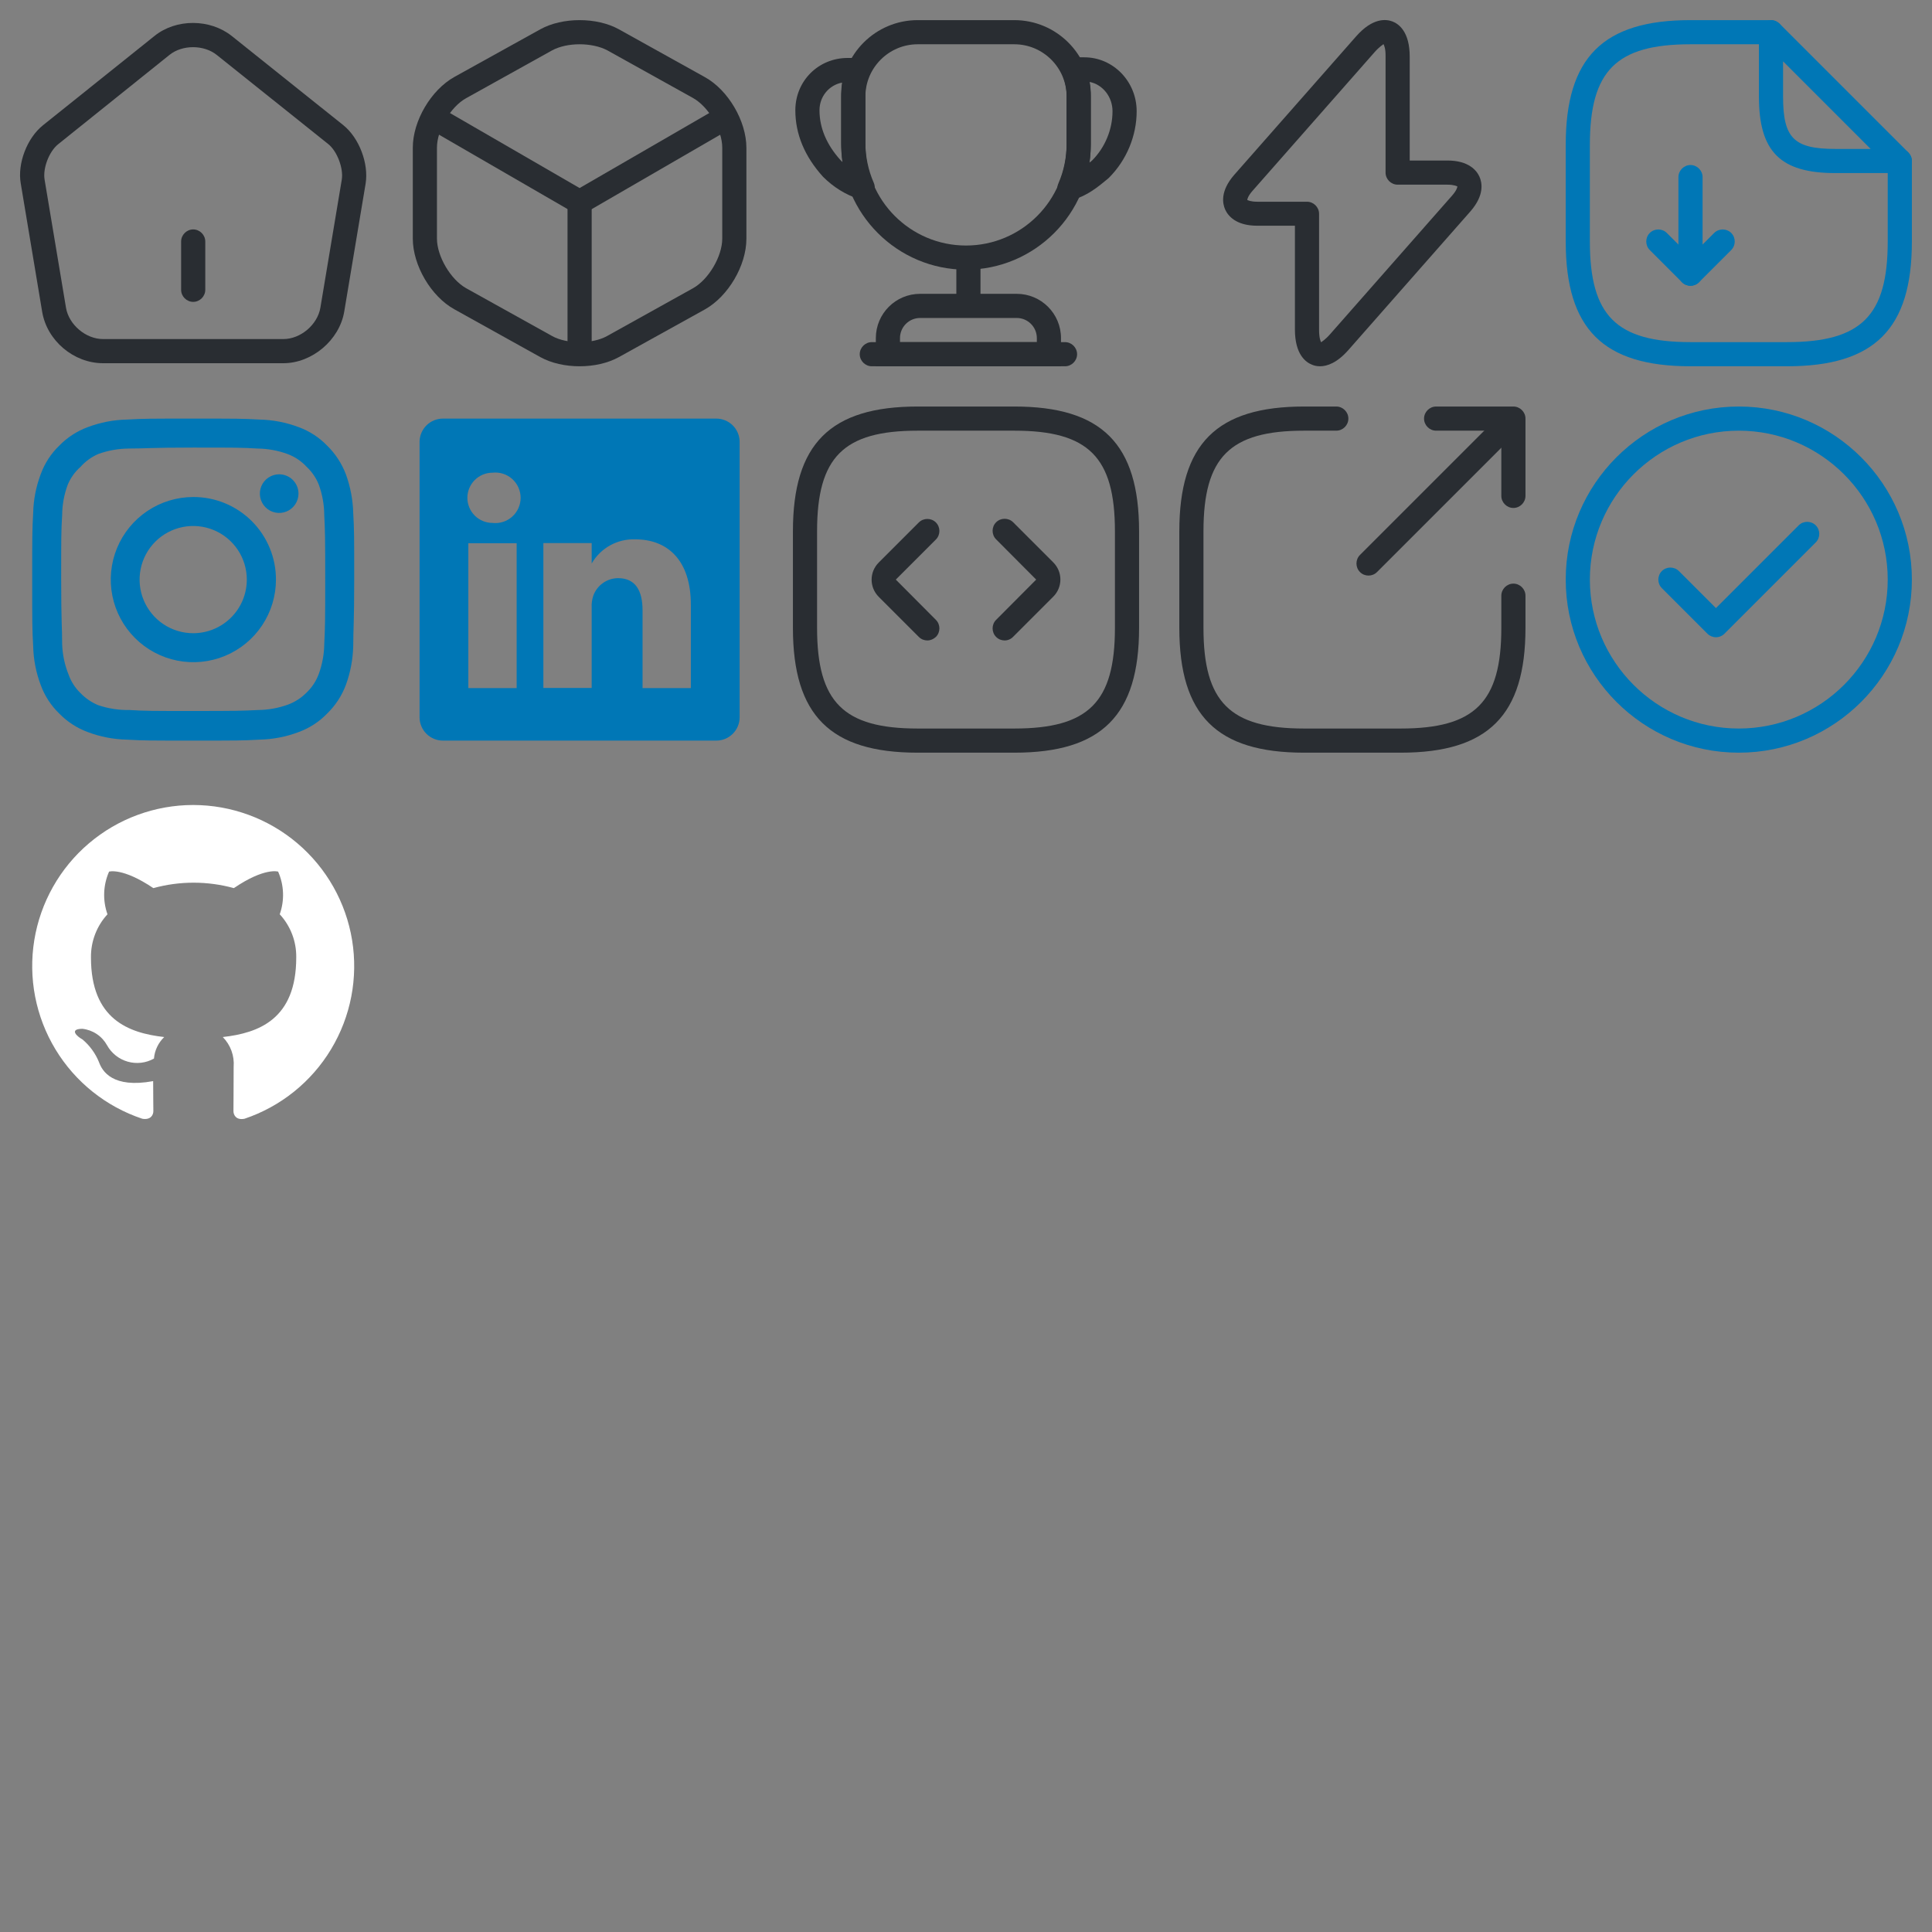 <svg width="500" height="500" viewBox="0 0 500 500" fill="none" xmlns="http://www.w3.org/2000/svg">
<rect x="0" y="0" width="500" height="500" fill="#808080" stroke="none"/>
<path d="M50 78.125C48.292 78.125 46.875 76.708 46.875 75V62.5C46.875 60.792 48.292 59.375 50 59.375C51.708 59.375 53.125 60.792 53.125 62.5V75C53.125 76.708 51.708 78.125 50 78.125Z" fill="#292D32"/>
<path d="M73.333 94H26.667C19.083 94 12.167 88.167 10.917 80.708L5.375 47.5C4.458 42.333 7 35.708 11.125 32.417L40 9.292C45.583 4.792 54.375 4.833 60 9.333L88.875 32.417C92.958 35.708 95.458 42.333 94.625 47.5L89.083 80.667C87.833 88.042 80.75 94 73.333 94ZM49.958 12.208C47.75 12.208 45.542 12.875 43.917 14.167L15.042 37.333C12.708 39.208 11.042 43.542 11.542 46.5L17.083 79.667C17.833 84.042 22.208 87.75 26.667 87.75H73.333C77.792 87.75 82.167 84.042 82.917 79.625L88.458 46.458C88.917 43.542 87.25 39.125 84.958 37.292L56.083 14.208C54.417 12.875 52.167 12.208 49.958 12.208Z" fill="#292D32"/>
<path d="M150 55.417C149.458 55.417 148.917 55.292 148.417 55L111.625 33.708C110.167 32.833 109.625 30.917 110.5 29.417C111.375 27.917 113.292 27.417 114.792 28.292L150 48.667L185 28.417C186.5 27.542 188.417 28.083 189.292 29.542C190.167 31.042 189.625 32.958 188.167 33.833L151.625 55C151.083 55.25 150.542 55.417 150 55.417Z" fill="#292D32"/>
<path d="M150 93.167C148.292 93.167 146.875 91.75 146.875 90.042V52.25C146.875 50.542 148.292 49.125 150 49.125C151.708 49.125 153.125 50.542 153.125 52.25V90.042C153.125 91.75 151.708 93.167 150 93.167Z" fill="#292D32"/>
<path d="M150 94.792C146.333 94.792 142.708 94 139.833 92.417L117.583 80.042C111.542 76.708 106.833 68.667 106.833 61.75V38.208C106.833 31.292 111.542 23.292 117.583 19.917L139.833 7.583C145.542 4.417 154.458 4.417 160.167 7.583L182.417 19.958C188.458 23.292 193.167 31.333 193.167 38.25V61.792C193.167 68.708 188.458 76.708 182.417 80.083L160.167 92.417C157.292 94 153.667 94.792 150 94.792ZM150 11.458C147.375 11.458 144.792 12 142.875 13.042L120.625 25.417C116.625 27.625 113.083 33.625 113.083 38.208V61.75C113.083 66.333 116.625 72.333 120.625 74.583L142.875 86.958C146.667 89.083 153.333 89.083 157.125 86.958L179.375 74.583C183.375 72.333 186.917 66.375 186.917 61.75V38.208C186.917 33.625 183.375 27.625 179.375 25.375L157.125 13C155.208 12 152.625 11.458 150 11.458Z" fill="#292D32"/>
<path d="M250.625 80.625C248.917 80.625 247.5 79.208 247.5 77.5V68.75C247.5 67.042 248.917 65.625 250.625 65.625C252.333 65.625 253.75 67.042 253.75 68.75V77.5C253.75 79.208 252.333 80.625 250.625 80.625Z" fill="#292D32"/>
<path d="M274.583 94.792H226.667V87.5C226.667 81.167 231.792 76.042 238.125 76.042H263.125C269.458 76.042 274.583 81.167 274.583 87.5V94.792ZM232.917 88.542H268.333V87.5C268.333 84.625 266 82.292 263.125 82.292H238.125C235.25 82.292 232.917 84.625 232.917 87.5V88.542V88.542Z" fill="#292D32"/>
<path d="M275.625 94.792H225.625C223.917 94.792 222.5 93.375 222.5 91.667C222.5 89.958 223.917 88.542 225.625 88.542H275.625C277.333 88.542 278.75 89.958 278.75 91.667C278.75 93.375 277.333 94.792 275.625 94.792Z" fill="#292D32"/>
<path d="M276.792 51.833C275.917 51.833 275.042 51.458 274.417 50.75C273.625 49.833 273.417 48.542 273.917 47.458C275.333 44.208 276.042 40.75 276.042 37.125V24.625C276.042 23.167 275.792 21.75 275.292 20.25C275.25 20.125 275.208 19.958 275.167 19.792C275.042 19.167 275 18.542 275 17.958C275 16.25 276.417 14.833 278.125 14.833H280.625C288.083 14.833 294.167 21.083 294.167 28.792C294.167 35.167 291.542 41.458 287 46C286.917 46.083 286.667 46.292 286.625 46.333C284.167 48.375 281.375 50.667 277.625 51.708C277.333 51.792 277.083 51.833 276.792 51.833ZM282 21.208C282.208 22.333 282.292 23.5 282.292 24.625V37.125C282.292 38.833 282.167 40.458 281.917 42.125C282.167 41.917 282.375 41.75 282.625 41.542C285.958 38.208 287.917 33.542 287.917 28.792C287.917 25.042 285.375 21.875 282 21.208Z" fill="#292D32"/>
<path d="M223.25 51.667C222.917 51.667 222.625 51.625 222.292 51.5C218.875 50.417 215.667 48.417 213 45.75C208.208 40.458 205.833 34.667 205.833 28.542C205.833 20.958 211.792 15 219.375 15H222.083C223.125 15 224.125 15.542 224.708 16.417C225.292 17.292 225.375 18.417 224.958 19.375C224.292 20.875 223.958 22.583 223.958 24.375V36.875C223.958 40.458 224.667 43.958 226.125 47.292C226.625 48.417 226.375 49.708 225.583 50.625C224.958 51.292 224.125 51.667 223.25 51.667ZM217.917 21.375C214.542 22.042 212.083 24.958 212.083 28.542C212.083 33.083 213.917 37.458 217.542 41.458C217.708 41.667 217.917 41.833 218.125 42C217.833 40.292 217.708 38.583 217.708 36.875V24.375C217.708 23.375 217.792 22.375 217.917 21.375Z" fill="#292D32"/>
<path d="M250 69.792C232.208 69.792 217.708 55.292 217.708 37.5V25C217.708 14.083 226.583 5.208 237.5 5.208L262.5 5.208C273.417 5.208 282.292 14.083 282.292 25V37.5C282.292 55.292 267.792 69.792 250 69.792ZM237.5 11.458C230.042 11.458 223.958 17.542 223.958 25V37.5C223.958 51.875 235.625 63.542 250 63.542C264.375 63.542 276.042 51.875 276.042 37.5V25C276.042 17.542 269.958 11.458 262.5 11.458L237.5 11.458Z" fill="#292D32"/>
<path d="M341.625 94.792C340.792 94.792 340.125 94.625 339.625 94.417C337.958 93.792 335.125 91.75 335.125 85.292V58.417H325.375C319.792 58.417 317.792 55.792 317.083 54.25C316.375 52.667 315.75 49.458 319.417 45.25L350.958 9.417C355.208 4.583 358.667 4.917 360.333 5.542C362 6.167 364.833 8.208 364.833 14.667V41.542H374.583C380.167 41.542 382.167 44.167 382.875 45.708C383.583 47.292 384.208 50.5 380.542 54.708L349 90.542C346.042 93.917 343.458 94.792 341.625 94.792ZM358.042 11.417C357.917 11.583 357.042 12 355.667 13.583L324.125 49.417C322.958 50.75 322.792 51.583 322.792 51.75C322.875 51.792 323.625 52.208 325.375 52.208H338.25C339.958 52.208 341.375 53.625 341.375 55.333V85.333C341.375 87.417 341.75 88.333 341.917 88.583C342.042 88.417 342.917 88 344.292 86.417L375.833 50.583C377 49.25 377.167 48.417 377.167 48.25C377.083 48.208 376.333 47.792 374.583 47.792H361.708C360 47.792 358.583 46.375 358.583 44.667V14.667C358.625 12.583 358.208 11.708 358.042 11.417Z" fill="#292D32"/>
<path d="M437.5 73.958C437.083 73.958 436.708 73.875 436.292 73.708C435.125 73.25 434.375 72.083 434.375 70.833V45.833C434.375 44.125 435.792 42.708 437.5 42.708C439.208 42.708 440.625 44.125 440.625 45.833V63.291L443.625 60.291C444.833 59.083 446.833 59.083 448.042 60.291C449.25 61.5 449.25 63.5 448.042 64.708L439.708 73.041C439.125 73.625 438.292 73.958 437.5 73.958Z" fill="#0077B6"/>
<path d="M437.5 73.958C436.708 73.958 435.917 73.667 435.292 73.042L426.958 64.708C425.75 63.5 425.75 61.5 426.958 60.292C428.167 59.083 430.167 59.083 431.375 60.292L439.708 68.625C440.917 69.833 440.917 71.833 439.708 73.042C439.083 73.667 438.292 73.958 437.5 73.958Z" fill="#0077B6"/>
<path d="M462.5 94.791H437.5C414.875 94.791 405.208 85.125 405.208 62.5V37.5C405.208 14.875 414.875 5.208 437.5 5.208H458.333C460.042 5.208 461.458 6.625 461.458 8.333C461.458 10.041 460.042 11.458 458.333 11.458H437.5C418.292 11.458 411.458 18.291 411.458 37.5V62.5C411.458 81.708 418.292 88.541 437.5 88.541H462.5C481.708 88.541 488.542 81.708 488.542 62.5V41.666C488.542 39.958 489.958 38.541 491.667 38.541C493.375 38.541 494.792 39.958 494.792 41.666V62.5C494.792 85.125 485.125 94.791 462.5 94.791Z" fill="#0077B6"/>
<path d="M491.667 44.792H475C460.75 44.792 455.208 39.25 455.208 25V8.333C455.208 7.083 455.958 5.917 457.125 5.458C458.292 4.958 459.625 5.25 460.542 6.125L493.875 39.458C494.75 40.333 495.042 41.708 494.542 42.875C494.042 44.042 492.917 44.792 491.667 44.792ZM461.458 15.875V25C461.458 35.75 464.25 38.542 475 38.542H484.125L461.458 15.875Z" fill="#0077B6"/>
<path d="M185.292 108.333H114.708C113.915 108.322 113.127 108.468 112.39 108.761C111.653 109.055 110.98 109.49 110.412 110.044C109.843 110.597 109.389 111.257 109.075 111.986C108.761 112.715 108.594 113.498 108.583 114.292V185.708C108.594 186.502 108.761 187.285 109.075 188.014C109.389 188.743 109.843 189.403 110.412 189.956C110.98 190.509 111.653 190.945 112.39 191.239C113.127 191.532 113.915 191.678 114.708 191.667H185.292C186.085 191.678 186.873 191.532 187.61 191.239C188.347 190.945 189.02 190.509 189.588 189.956C190.157 189.403 190.611 188.743 190.925 188.014C191.239 187.285 191.406 186.502 191.417 185.708V114.292C191.406 113.498 191.239 112.715 190.925 111.986C190.611 111.257 190.157 110.597 189.588 110.044C189.02 109.49 188.347 109.055 187.61 108.761C186.873 108.468 186.085 108.322 185.292 108.333V108.333ZM133.708 178.083H121.208V140.583H133.708V178.083ZM127.458 135.333C125.734 135.333 124.081 134.648 122.862 133.429C121.643 132.21 120.958 130.557 120.958 128.833C120.958 127.109 121.643 125.456 122.862 124.237C124.081 123.018 125.734 122.333 127.458 122.333C128.374 122.229 129.301 122.32 130.179 122.599C131.057 122.879 131.866 123.34 132.553 123.954C133.24 124.568 133.79 125.319 134.166 126.16C134.543 127.001 134.737 127.912 134.737 128.833C134.737 129.755 134.543 130.665 134.166 131.506C133.79 132.347 133.24 133.099 132.553 133.713C131.866 134.326 131.057 134.788 130.179 135.067C129.301 135.346 128.374 135.437 127.458 135.333V135.333ZM178.792 178.083H166.292V157.958C166.292 152.917 164.5 149.625 159.958 149.625C158.553 149.635 157.184 150.076 156.037 150.888C154.889 151.7 154.019 152.844 153.542 154.167C153.216 155.146 153.074 156.177 153.125 157.208V178.042H140.625C140.625 178.042 140.625 143.958 140.625 140.542H153.125V145.833C154.261 143.863 155.912 142.24 157.902 141.138C159.892 140.037 162.144 139.499 164.417 139.583C172.75 139.583 178.792 144.958 178.792 156.5V178.083Z" fill="#0077B6"/>
<path d="M72.25 122.75C71.261 122.75 70.294 123.043 69.472 123.593C68.65 124.142 68.009 124.923 67.631 125.837C67.252 126.75 67.153 127.756 67.346 128.725C67.539 129.695 68.015 130.586 68.715 131.286C69.414 131.985 70.305 132.461 71.275 132.654C72.245 132.847 73.25 132.748 74.163 132.369C75.077 131.991 75.858 131.35 76.407 130.528C76.957 129.706 77.25 128.739 77.25 127.75C77.25 126.424 76.723 125.152 75.785 124.214C74.848 123.277 73.576 122.75 72.25 122.75V122.75ZM91.417 132.833C91.336 129.376 90.688 125.956 89.5 122.708C88.441 119.93 86.792 117.414 84.667 115.333C82.603 113.198 80.082 111.559 77.292 110.542C74.053 109.317 70.629 108.655 67.167 108.583C62.75 108.333 61.333 108.333 50 108.333C38.667 108.333 37.25 108.333 32.833 108.583C29.372 108.655 25.947 109.317 22.708 110.542C19.924 111.569 17.404 113.206 15.333 115.333C13.198 117.397 11.559 119.918 10.542 122.708C9.317 125.947 8.655 129.371 8.583 132.833C8.333 137.25 8.333 138.667 8.333 150C8.333 161.333 8.333 162.75 8.583 167.167C8.655 170.629 9.317 174.053 10.542 177.292C11.559 180.081 13.198 182.603 15.333 184.667C17.404 186.793 19.924 188.431 22.708 189.458C25.947 190.683 29.372 191.345 32.833 191.417C37.25 191.667 38.667 191.667 50 191.667C61.333 191.667 62.75 191.667 67.167 191.417C70.629 191.345 74.053 190.683 77.292 189.458C80.082 188.441 82.603 186.802 84.667 184.667C86.801 182.594 88.451 180.076 89.5 177.292C90.688 174.044 91.336 170.624 91.417 167.167C91.417 162.75 91.667 161.333 91.667 150C91.667 138.667 91.667 137.25 91.417 132.833V132.833ZM83.917 166.667C83.886 169.312 83.407 171.932 82.5 174.417C81.835 176.23 80.766 177.868 79.375 179.208C78.023 180.585 76.388 181.652 74.583 182.333C72.099 183.241 69.478 183.72 66.833 183.75C62.667 183.958 61.125 184 50.167 184C39.208 184 37.667 184 33.5 183.75C30.754 183.801 28.019 183.379 25.417 182.5C23.691 181.784 22.131 180.72 20.833 179.375C19.45 178.036 18.395 176.397 17.75 174.583C16.733 172.063 16.169 169.383 16.083 166.667C16.083 162.5 15.833 160.958 15.833 150C15.833 139.042 15.833 137.5 16.083 133.333C16.102 130.629 16.596 127.95 17.542 125.417C18.275 123.658 19.401 122.09 20.833 120.833C22.099 119.401 23.664 118.263 25.417 117.5C27.956 116.583 30.633 116.104 33.333 116.083C37.5 116.083 39.042 115.833 50 115.833C60.958 115.833 62.5 115.833 66.667 116.083C69.312 116.114 71.932 116.593 74.417 117.5C76.31 118.203 78.01 119.345 79.375 120.833C80.74 122.113 81.807 123.678 82.5 125.417C83.426 127.954 83.905 130.632 83.917 133.333C84.125 137.5 84.167 139.042 84.167 150C84.167 160.958 84.125 162.5 83.917 166.667ZM50 128.625C45.774 128.633 41.646 129.894 38.136 132.248C34.627 134.601 31.893 137.942 30.282 141.849C28.67 145.755 28.253 150.052 29.082 154.196C29.912 158.339 31.951 162.144 34.942 165.129C37.933 168.114 41.742 170.146 45.887 170.967C50.032 171.789 54.328 171.363 58.231 169.744C62.135 168.125 65.47 165.385 67.817 161.871C70.164 158.357 71.417 154.226 71.417 150C71.422 147.188 70.872 144.403 69.797 141.804C68.722 139.205 67.144 136.845 65.154 134.859C63.163 132.872 60.8 131.299 58.199 130.229C55.599 129.159 52.812 128.614 50 128.625V128.625ZM50 163.875C47.256 163.875 44.573 163.061 42.291 161.537C40.01 160.012 38.231 157.845 37.181 155.31C36.131 152.774 35.856 149.985 36.392 147.293C36.927 144.602 38.248 142.129 40.189 140.189C42.129 138.248 44.602 136.927 47.293 136.392C49.985 135.856 52.774 136.131 55.31 137.181C57.845 138.231 60.012 140.01 61.537 142.291C63.061 144.573 63.875 147.256 63.875 150C63.875 151.822 63.516 153.626 62.819 155.31C62.122 156.993 61.099 158.523 59.811 159.811C58.523 161.099 56.993 162.122 55.31 162.819C53.626 163.516 51.822 163.875 50 163.875V163.875Z" fill="#0077B6"/>
<path d="M262.5 194.792H237.5C214.875 194.792 205.208 185.125 205.208 162.5V137.5C205.208 114.875 214.875 105.208 237.5 105.208H262.5C285.125 105.208 294.792 114.875 294.792 137.5V162.5C294.792 185.125 285.125 194.792 262.5 194.792ZM237.5 111.458C218.292 111.458 211.458 118.292 211.458 137.5V162.5C211.458 181.708 218.292 188.542 237.5 188.542H262.5C281.708 188.542 288.542 181.708 288.542 162.5V137.5C288.542 118.292 281.708 111.458 262.5 111.458H237.5Z" fill="#292D32"/>
<path d="M240 165.75C239.208 165.75 238.417 165.459 237.792 164.834L227.417 154.459C224.958 152 224.958 148.042 227.417 145.583L237.792 135.208C239 134 241 134 242.208 135.208C243.417 136.417 243.417 138.417 242.208 139.625L231.833 150L242.208 160.417C243.417 161.625 243.417 163.625 242.208 164.834C241.583 165.417 240.792 165.75 240 165.75Z" fill="#292D32"/>
<path d="M260 165.75C259.208 165.75 258.417 165.458 257.792 164.833C256.583 163.625 256.583 161.625 257.792 160.417L268.167 150L257.792 139.583C256.583 138.375 256.583 136.375 257.792 135.167C259 133.958 261 133.958 262.208 135.167L272.583 145.542C275.042 148 275.042 151.958 272.583 154.417L262.208 164.792C261.625 165.417 260.792 165.75 260 165.75Z" fill="#292D32"/>
<path d="M354.167 148.958C353.375 148.958 352.583 148.667 351.958 148.042C350.75 146.833 350.75 144.833 351.958 143.625L386.125 109.458C387.333 108.25 389.333 108.25 390.542 109.458C391.75 110.667 391.75 112.667 390.542 113.875L356.375 148.042C355.75 148.667 354.958 148.958 354.167 148.958Z" fill="#292D32"/>
<path d="M391.667 131.458C389.958 131.458 388.542 130.042 388.542 128.333V111.458H371.667C369.958 111.458 368.542 110.042 368.542 108.333C368.542 106.625 369.958 105.208 371.667 105.208H391.667C393.375 105.208 394.792 106.625 394.792 108.333V128.333C394.792 130.042 393.375 131.458 391.667 131.458Z" fill="#292D32"/>
<path d="M362.5 194.792H337.5C314.875 194.792 305.208 185.125 305.208 162.5V137.5C305.208 114.875 314.875 105.208 337.5 105.208H345.833C347.542 105.208 348.958 106.625 348.958 108.333C348.958 110.042 347.542 111.458 345.833 111.458H337.5C318.292 111.458 311.458 118.292 311.458 137.5V162.5C311.458 181.708 318.292 188.542 337.5 188.542H362.5C381.708 188.542 388.542 181.708 388.542 162.5V154.167C388.542 152.458 389.958 151.042 391.667 151.042C393.375 151.042 394.792 152.458 394.792 154.167V162.5C394.792 185.125 385.125 194.792 362.5 194.792Z" fill="#292D32"/>
<path d="M450 194.792C425.292 194.792 405.208 174.708 405.208 150C405.208 125.292 425.292 105.208 450 105.208C474.708 105.208 494.792 125.292 494.792 150C494.792 174.708 474.708 194.792 450 194.792ZM450 111.458C428.75 111.458 411.458 128.75 411.458 150C411.458 171.25 428.75 188.542 450 188.542C471.25 188.542 488.542 171.25 488.542 150C488.542 128.75 471.25 111.458 450 111.458Z" fill="#0077B6"/>
<path d="M444.083 164.917C443.25 164.917 442.458 164.583 441.875 164L430.083 152.208C428.875 151 428.875 149 430.083 147.792C431.292 146.583 433.292 146.583 434.5 147.792L444.083 157.375L465.5 135.958C466.708 134.75 468.708 134.75 469.917 135.958C471.125 137.167 471.125 139.167 469.917 140.375L446.292 164C445.708 164.583 444.917 164.917 444.083 164.917Z" fill="#0077B6"/>
<path d="M50 208.333C40.106 208.334 30.535 211.855 23 218.266C15.465 224.677 10.456 233.561 8.872 243.327C7.287 253.093 9.229 263.105 14.35 271.57C19.471 280.035 27.437 286.402 36.823 289.531C38.907 289.896 39.688 288.646 39.688 287.552C39.688 286.563 39.636 283.281 39.636 279.792C29.167 281.719 26.459 277.24 25.625 274.896C24.701 272.617 23.235 270.596 21.354 269.01C19.896 268.229 17.813 266.302 21.302 266.25C22.635 266.395 23.913 266.858 25.028 267.602C26.143 268.345 27.062 269.347 27.709 270.521C28.278 271.545 29.045 272.446 29.963 273.173C30.882 273.9 31.936 274.439 33.063 274.758C34.19 275.077 35.369 275.171 36.533 275.034C37.697 274.897 38.822 274.531 39.844 273.958C40.024 271.84 40.968 269.86 42.5 268.386C33.229 267.344 23.542 263.75 23.542 247.813C23.483 243.672 25.011 239.665 27.813 236.615C26.539 233.016 26.688 229.066 28.229 225.573C28.229 225.573 31.719 224.479 39.688 229.844C46.505 227.969 53.703 227.969 60.521 229.844C68.49 224.427 71.979 225.573 71.979 225.573C73.521 229.066 73.67 233.016 72.396 236.615C75.206 239.66 76.735 243.67 76.667 247.813C76.667 263.802 66.927 267.344 57.656 268.386C58.651 269.393 59.417 270.603 59.902 271.934C60.387 273.264 60.581 274.683 60.469 276.094C60.469 281.667 60.417 286.146 60.417 287.552C60.417 288.646 61.198 289.948 63.281 289.531C72.651 286.377 80.594 279.995 85.694 271.525C90.793 263.056 92.716 253.049 91.121 243.293C89.525 233.536 84.513 224.664 76.981 218.261C69.449 211.857 59.886 208.339 50 208.333V208.333Z" fill="white"/>
</svg>
